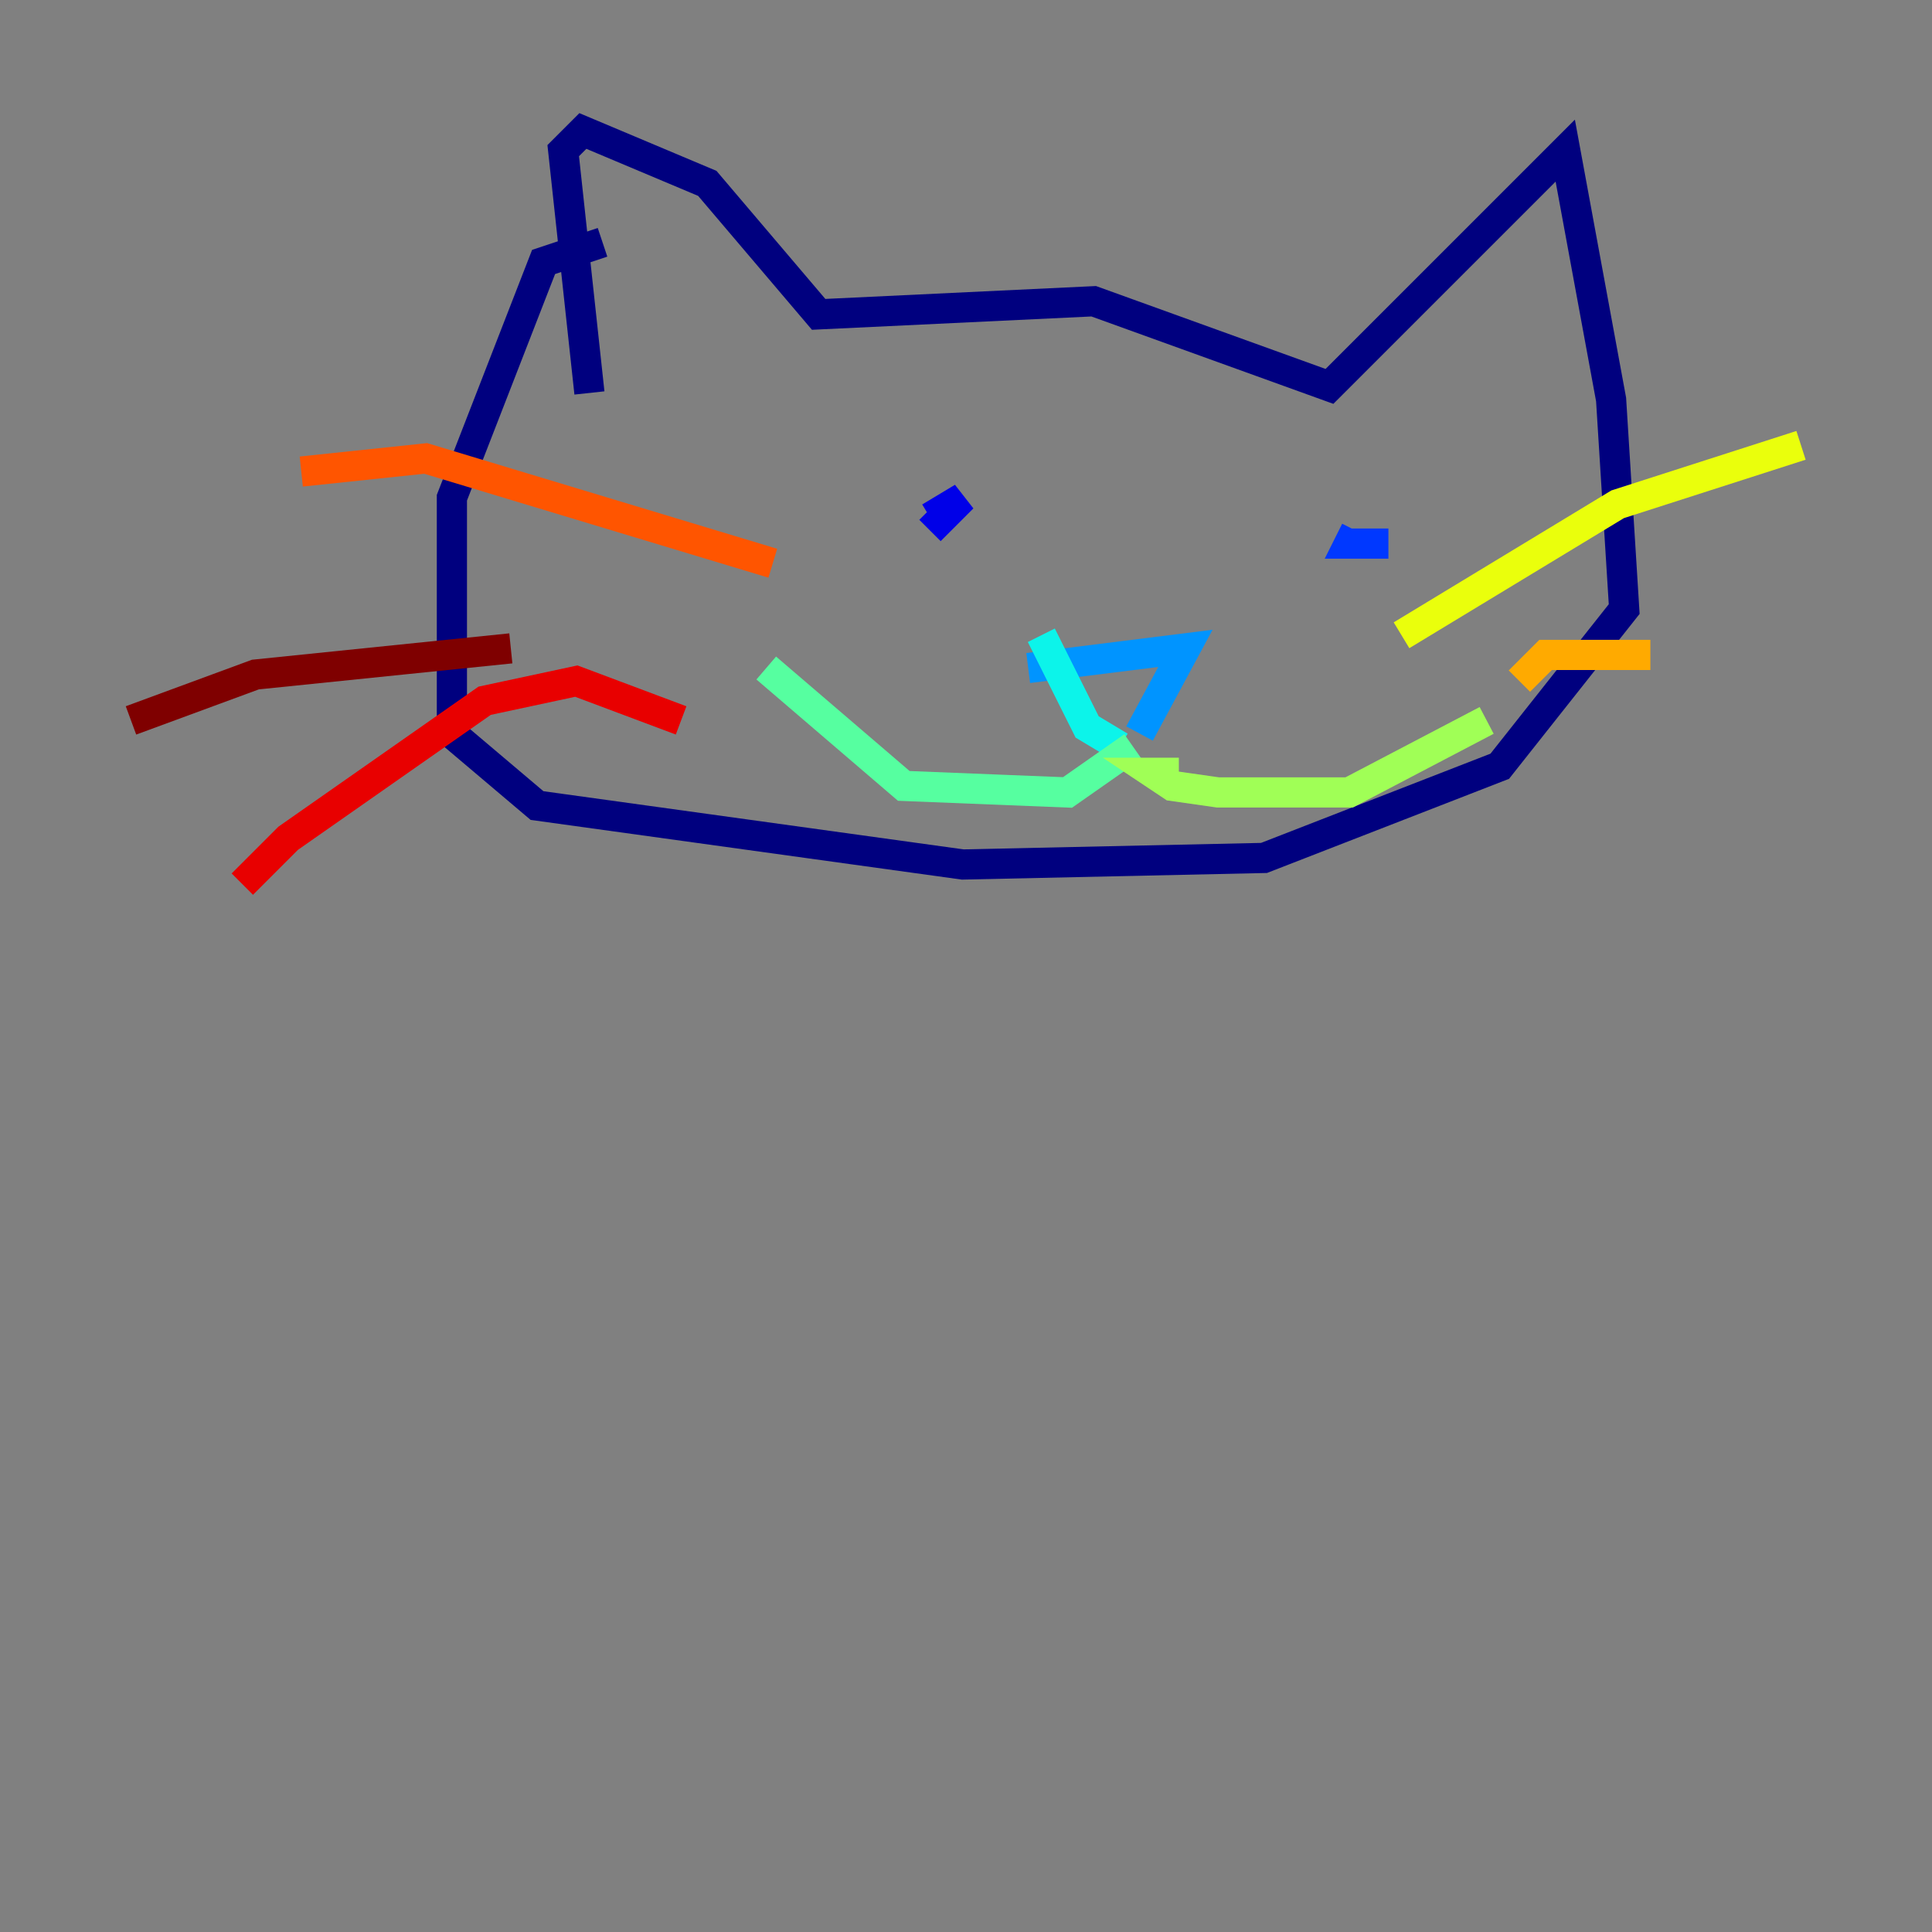 <?xml version="1.0" encoding="utf-8" ?>
<svg baseProfile="tiny" height="128" version="1.2" viewBox="0,0,128,128" width="128" xmlns="http://www.w3.org/2000/svg" xmlns:ev="http://www.w3.org/2001/xml-events" xmlns:xlink="http://www.w3.org/1999/xlink"><rect x="0" y="0" width="128" height="128" fill="#808080" stroke="none"/><defs /><polyline fill="none" points="39.051,26.034 37.315,9.98 38.617,8.678 46.861,12.149 54.237,20.827 72.461,19.959 88.081,25.6 103.702,9.98 106.739,26.468 107.607,40.352 99.363,50.766 83.742,56.841 63.783,57.275 35.58,53.37 29.939,48.597 29.939,32.976 36.014,17.356 39.919,16.054" stroke="#00007f" stroke-width="2" /><polyline fill="none" points="61.614,35.146 63.783,32.976 61.614,34.278" stroke="#0000e8" stroke-width="2" /><polyline fill="none" points="91.986,36.014 89.383,36.014 89.817,35.146" stroke="#0038ff" stroke-width="2" /><polyline fill="none" points="68.122,44.258 78.536,42.956 75.498,48.597" stroke="#0094ff" stroke-width="2" /><polyline fill="none" points="68.99,42.088 72.027,48.163 74.197,49.464" stroke="#0cf4ea" stroke-width="2" /><polyline fill="none" points="75.064,49.464 70.725,52.502 59.878,52.068 50.766,44.258" stroke="#56ffa0" stroke-width="2" /><polyline fill="none" points="78.102,51.2 76.366,51.2 77.668,52.068 80.705,52.502 89.383,52.502 98.495,47.729" stroke="#a0ff56" stroke-width="2" /><polyline fill="none" points="92.854,42.088 107.173,33.41 119.322,29.505" stroke="#eaff0c" stroke-width="2" /><polyline fill="none" points="100.664,45.125 102.4,43.39 109.342,43.39" stroke="#ffaa00" stroke-width="2" /><polyline fill="none" points="51.2,37.315 28.203,30.373 19.959,31.241" stroke="#ff5500" stroke-width="2" /><polyline fill="none" points="45.125,47.729 38.183,45.125 32.108,46.427 19.091,55.539 16.054,58.576" stroke="#e80000" stroke-width="2" /><polyline fill="none" points="33.844,42.956 16.922,44.691 8.678,47.729" stroke="#7f0000" stroke-width="2" /></svg>